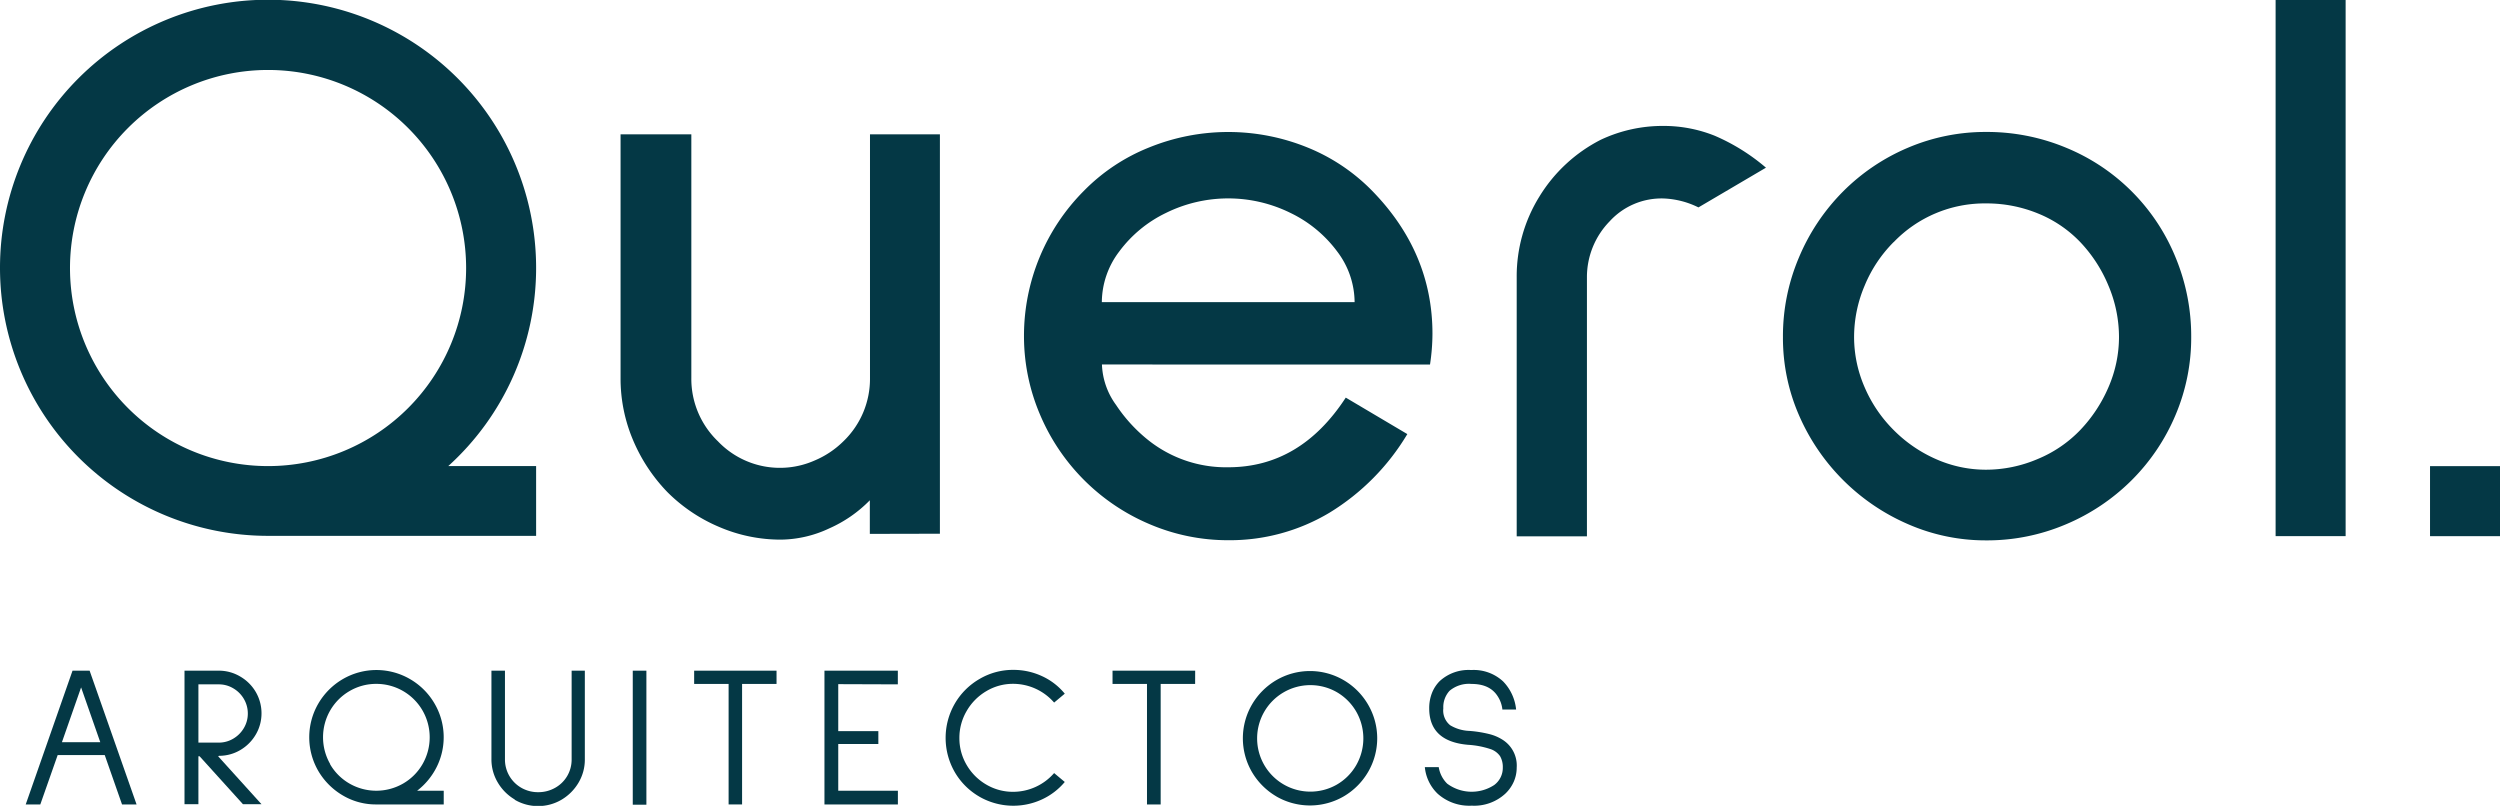 <svg id="Capa_1" data-name="Capa 1" xmlns="http://www.w3.org/2000/svg" viewBox="0 0 469.49 151.34"><defs><style>.cls-1{fill:#043845;}</style></defs><title>ejem</title><path class="cls-1" d="M237.52,456.31V450a24.48,24.48,0,0,1-7.62,5.28,21.74,21.74,0,0,1-9.13,2.11A29.21,29.21,0,0,1,209.21,455a30.47,30.47,0,0,1-9.74-6.57,31.76,31.76,0,0,1-6.42-9.74,29.59,29.59,0,0,1-2.34-11.7V381.28H204V427a16.26,16.26,0,0,0,5,11.93,16.09,16.09,0,0,0,18.11,3.62,17.12,17.12,0,0,0,5.44-3.62,16.27,16.27,0,0,0,5-11.93V381.28h13.13v75Z" transform="translate(-74.17 -356.05)"/><path class="cls-1" d="M281.11,424.5a13.69,13.69,0,0,0,2.66,7.61,28.76,28.76,0,0,0,6.16,6.69,23.43,23.43,0,0,0,14.91,5q13.54,0,22.06-13.08l11.56,6.85a43.29,43.29,0,0,1-14.61,14.76,36.44,36.44,0,0,1-19,5.17,37.41,37.41,0,0,1-14.76-3,38.69,38.69,0,0,1-20.62-20.62,37.43,37.43,0,0,1-3-14.76,38.57,38.57,0,0,1,11.26-27.24A35.7,35.7,0,0,1,290,383.73a39.5,39.5,0,0,1,29.67,0,35.73,35.73,0,0,1,12.25,8.22q11.26,11.57,11.26,26.78a39,39,0,0,1-.46,5.78Zm12-28.45a23.69,23.69,0,0,0-8.75,7.23,15.86,15.86,0,0,0-3.27,9.51h47.47a15.87,15.87,0,0,0-3.27-9.51,23.71,23.71,0,0,0-8.75-7.23,26.42,26.42,0,0,0-23.43,0Z" transform="translate(-74.17 -356.05)"/><path class="cls-1" d="M393.13,395a16.08,16.08,0,0,0-6.57-1.68,13.18,13.18,0,0,0-10.09,4.28,15,15,0,0,0-4.28,10.55v48.62H359V408.14A28.43,28.43,0,0,1,363.24,393a28.88,28.88,0,0,1,11.54-10.7,27.24,27.24,0,0,1,11.77-2.6,25.7,25.7,0,0,1,9.63,1.84,37.61,37.61,0,0,1,9.63,6Z" transform="translate(-74.17 -356.05)"/><path class="cls-1" d="M432.52,454.5A39.36,39.36,0,0,1,412,434a36.29,36.29,0,0,1-3-14.64,37.75,37.75,0,0,1,3-14.95A38.81,38.81,0,0,1,420.3,392a38.24,38.24,0,0,1,12.23-8.23,37.13,37.13,0,0,1,14.64-2.94,38.62,38.62,0,0,1,14.95,2.94,37.63,37.63,0,0,1,20.61,20.61,38.65,38.65,0,0,1,2.94,14.95A37.16,37.16,0,0,1,482.72,434a38.23,38.23,0,0,1-8.23,12.23,38.77,38.77,0,0,1-12.38,8.3,37.78,37.78,0,0,1-14.95,3A36.33,36.33,0,0,1,432.52,454.5Zm-2.72-53a25.13,25.13,0,0,0-5.44,8.15,24.74,24.74,0,0,0-2,9.66,23.64,23.64,0,0,0,2,9.51,25.55,25.55,0,0,0,5.44,8,25.81,25.81,0,0,0,7.92,5.44,23.13,23.13,0,0,0,9.44,2,24.75,24.75,0,0,0,9.66-2,23.46,23.46,0,0,0,8-5.44,27.08,27.08,0,0,0,5.29-8,23.73,23.73,0,0,0,2-9.51,24.82,24.82,0,0,0-2-9.66,26.59,26.59,0,0,0-5.29-8.15,22.82,22.82,0,0,0-7.92-5.36,25.45,25.45,0,0,0-9.74-1.89A23.68,23.68,0,0,0,429.81,401.51Z" transform="translate(-74.17 -356.05)"/><path class="cls-1" d="M501.52,456.73V356h13.15V456.73Z" transform="translate(-74.17 -356.05)"/><path class="cls-1" d="M93.84,497.85H85l-3.26,9.27H79L87.79,482H91l8.82,25.13H97.09ZM93,495.43l-3.6-10.29-3.6,10.29Z" transform="translate(-74.17 -356.05)"/><path class="cls-1" d="M115.14,498.08l8.14,9H119.8l-8.14-9h-.23v9h-2.61V482h6.43a7.82,7.82,0,0,1,4,1.08A8.05,8.05,0,0,1,122.2,486a7.93,7.93,0,0,1,1.08,4,7.81,7.81,0,0,1-1.08,4,8.09,8.09,0,0,1-2.91,2.91,7.82,7.82,0,0,1-4,1.08Zm-3.71-13.51v10.94h3.82a5.26,5.26,0,0,0,2.72-.74,5.56,5.56,0,0,0,2-2,5.27,5.27,0,0,0,.74-2.72,5.37,5.37,0,0,0-.74-2.74,5.51,5.51,0,0,0-2-2,5.25,5.25,0,0,0-2.72-.74Z" transform="translate(-74.17 -356.05)"/><path class="cls-1" d="M156.15,500.14a12.91,12.91,0,0,1-3.65,4.41h5v2.57H144.85a12.18,12.18,0,0,1-6.32-1.7,12.85,12.85,0,0,1-4.58-4.58,12.6,12.6,0,0,1,0-12.66,12.74,12.74,0,0,1,4.6-4.6,12.55,12.55,0,0,1,12.62,0,12.66,12.66,0,0,1,4.62,4.62,12.5,12.5,0,0,1,.36,11.94Zm-20-.59a9.93,9.93,0,0,0,3.65,3.65,10.1,10.1,0,0,0,10.07,0,9.93,9.93,0,0,0,3.65-3.65,10.1,10.1,0,0,0,0-10.07,10,10,0,0,0-8.69-5,9.83,9.83,0,0,0-5,1.34,10,10,0,0,0-3.65,3.65,10.1,10.1,0,0,0,0,10.07Z" transform="translate(-74.17 -356.05)"/><path class="cls-1" d="M170.85,506.2a9,9,0,0,1-3.2-3.2,8.44,8.44,0,0,1-1.19-4.39V482H169v16.65a6.1,6.1,0,0,0,3.1,5.36,6.27,6.27,0,0,0,3.14.81,6.37,6.37,0,0,0,3.16-.81,6,6,0,0,0,2.29-2.23,6.07,6.07,0,0,0,.83-3.12V482H184v16.65a8.44,8.44,0,0,1-1.19,4.39,9.05,9.05,0,0,1-3.2,3.2,8.68,8.68,0,0,1-8.78,0Z" transform="translate(-74.17 -356.05)"/><path class="cls-1" d="M195.56,482v25.17H193V482Z" transform="translate(-74.17 -356.05)"/><path class="cls-1" d="M220,484.49h-6.47v22.63H211V484.49h-6.47V482H220Z" transform="translate(-74.17 -356.05)"/><path class="cls-1" d="M231.59,484.53v8.82h7.53v2.42h-7.53v8.78h11.2v2.57H229V482h13.78v2.57Z" transform="translate(-74.17 -356.05)"/><path class="cls-1" d="M258.08,505.65a12.64,12.64,0,0,1-4.62-4.62,12.88,12.88,0,0,1,0-12.81,12.71,12.71,0,0,1,4.64-4.65,12.37,12.37,0,0,1,6.38-1.72,12.74,12.74,0,0,1,5.34,1.16,11.93,11.93,0,0,1,4.31,3.31l-2,1.67a10.22,10.22,0,0,0-7.69-3.52,9.72,9.72,0,0,0-5.05,1.38,10.26,10.26,0,0,0-3.69,3.73,9.93,9.93,0,0,0-1.36,5.07,9.83,9.83,0,0,0,1.36,5.05,10.15,10.15,0,0,0,3.69,3.69,9.82,9.82,0,0,0,5.05,1.36,10.22,10.22,0,0,0,7.69-3.52l2,1.67a12.31,12.31,0,0,1-4.31,3.29,12.8,12.8,0,0,1-11.73-.53Z" transform="translate(-74.17 -356.05)"/><path class="cls-1" d="M298.61,484.49h-6.47v22.63h-2.57V484.49h-6.47V482h15.52Z" transform="translate(-74.17 -356.05)"/><path class="cls-1" d="M313.86,505.61a12.84,12.84,0,0,1-4.58-4.58,12.6,12.6,0,0,1,0-12.66,12.77,12.77,0,0,1,4.59-4.6,12.55,12.55,0,0,1,12.62,0,12.67,12.67,0,0,1,4.61,4.62,12.53,12.53,0,0,1,0,12.62,12.75,12.75,0,0,1-4.59,4.6,12.62,12.62,0,0,1-12.66,0Zm11.35-2.21a9.94,9.94,0,0,0,3.65-3.65,10.12,10.12,0,0,0,0-10.07,10,10,0,0,0-3.65-3.65,10,10,0,1,0,0,17.37Z" transform="translate(-74.17 -356.05)"/><path class="cls-1" d="M356.31,489.26a5.64,5.64,0,0,0-.91-2.5q-1.47-2.27-4.88-2.27a5.66,5.66,0,0,0-4.13,1.29,4.53,4.53,0,0,0-1.17,3.29,3.56,3.56,0,0,0,1.29,3.18,7.48,7.48,0,0,0,3.6,1.06,22.46,22.46,0,0,1,3.71.59,8.44,8.44,0,0,1,2.54,1.08A5.71,5.71,0,0,1,359,500.2a6.54,6.54,0,0,1-.55,2.65,7,7,0,0,1-1.57,2.23,8.61,8.61,0,0,1-6.32,2.27,8.89,8.89,0,0,1-6.39-2.23,7.94,7.94,0,0,1-2.42-5h2.61a5.56,5.56,0,0,0,1.59,3.1,7.72,7.72,0,0,0,8.83.25,4,4,0,0,0,1.61-3.27,4.07,4.07,0,0,0-.51-2.14,3.6,3.6,0,0,0-1.95-1.38,16.46,16.46,0,0,0-4.09-.76q-7.27-.64-7.27-6.85a7.83,7.83,0,0,1,.51-2.86,6.55,6.55,0,0,1,1.46-2.25,8,8,0,0,1,5.91-2.08h0a8.11,8.11,0,0,1,6,2.14,8.8,8.8,0,0,1,2.44,5.28h-2.61Z" transform="translate(-74.17 -356.05)"/><rect class="cls-1" x="456.35" y="87.54" width="13.15" height="13.15"/><path class="cls-1" d="M174.85,406.39h0A50.34,50.34,0,0,0,124.51,356h0a50.34,50.34,0,0,0-50.34,50.34h0a50.34,50.34,0,0,0,50.34,50.34h50.34V443.58h-16.5A50.15,50.15,0,0,0,174.85,406.39Zm-50.34,37.19a37.19,37.19,0,1,1,0-74.39h0a37.19,37.19,0,0,1,0,74.39Z" transform="translate(-74.17 -356.05)"/></svg>